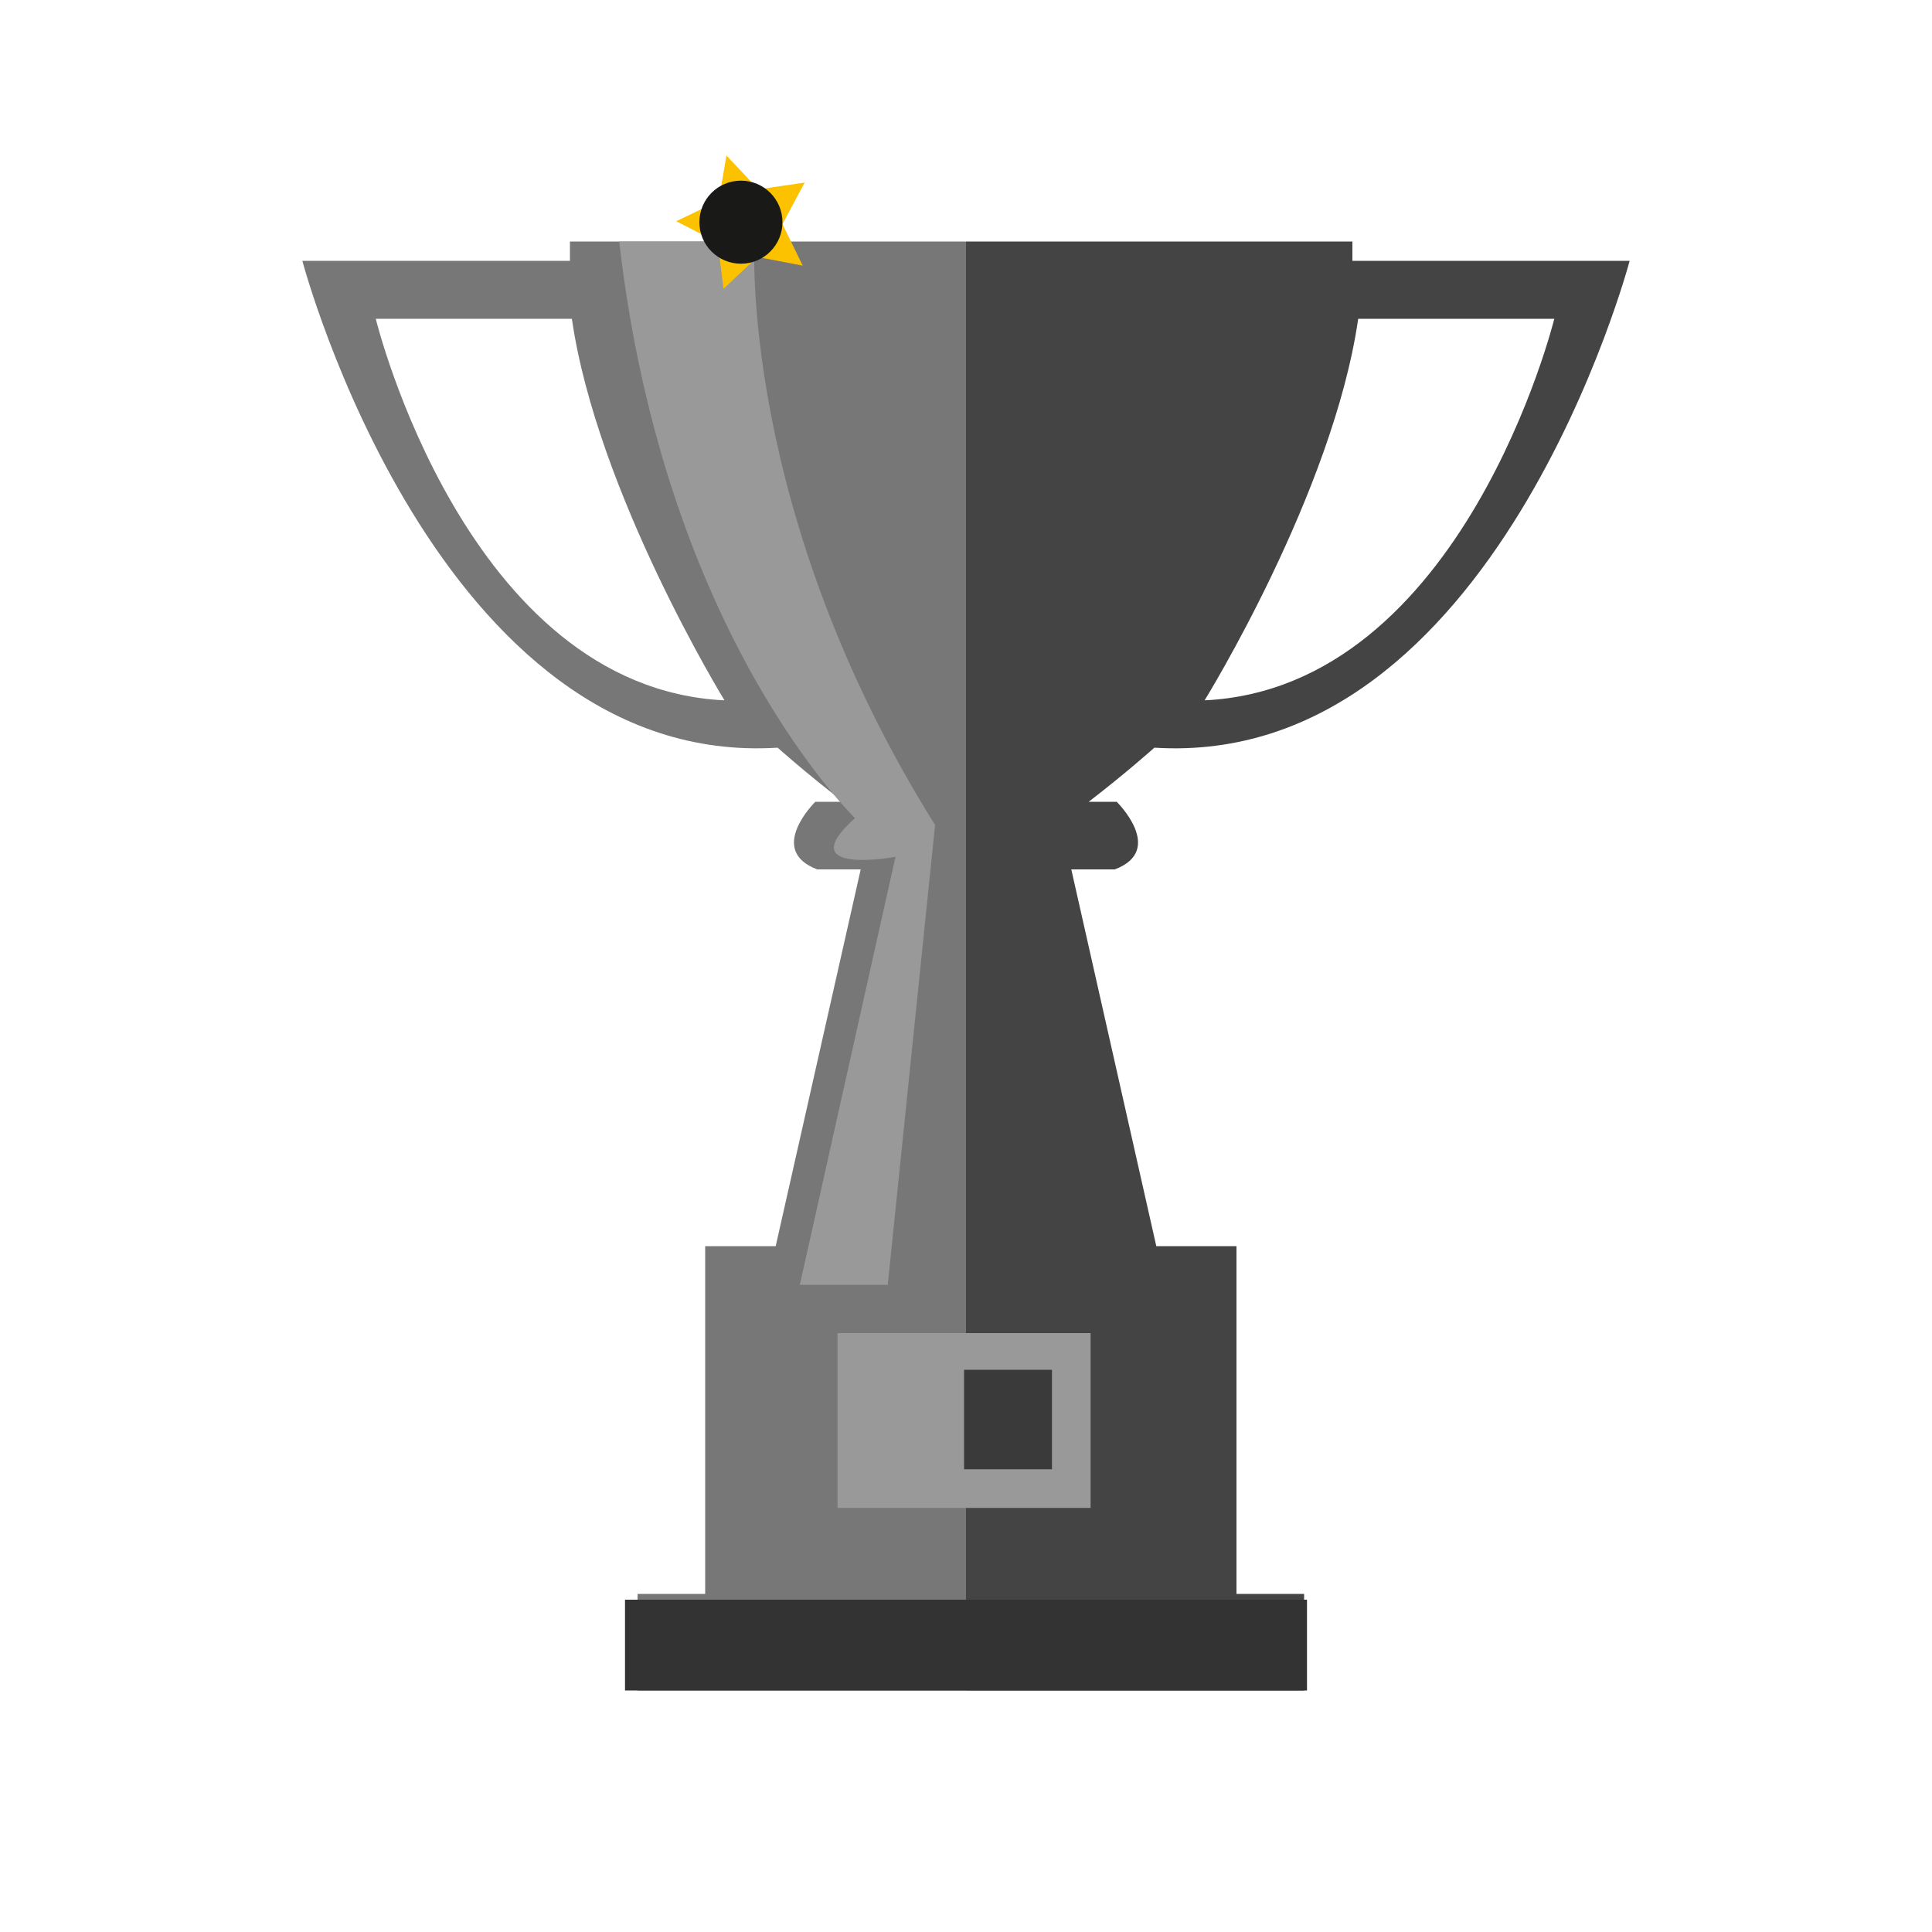 <?xml version="1.0" encoding="utf-8"?>
<!-- Generator: Adobe Illustrator 20.1.0, SVG Export Plug-In . SVG Version: 6.00 Build 0)  -->
<svg version="1.1" id="contest" xmlns="http://www.w3.org/2000/svg" xmlns:xlink="http://www.w3.org/1999/xlink" x="0px" y="0px"
	 viewBox="0 0 200 200" style="enable-background:new 0 0 200 200;" xml:space="preserve">
<style type="text/css">
	.st0{fill:#444444;}
	.st1{fill:#777777;}
	.st2{fill:#999999;}
	.st3{fill:#333333;}
	.st4{fill:#3A3A3A;}
	.st5{fill:#FCC200;}
	.st6{fill:#191917;}
</style>
<path class="st0" d="M168.7,27H140v-2h-40v150h35v-10h-7v-36h-8.3l-8.8-39h4.5c5.3-2,0.2-7,0.2-7h-2.9c3.9-3,6.8-5.6,6.8-5.6
	C154.8,79.6,168.7,27,168.7,27z M140.6,33h20.3c0,0-9.4,38.2-36.2,39.5C124.7,72.5,138,51,140.6,33z"/>
<path class="st1" d="M59,25v2H31.3c0,0,13.9,52.6,49.2,50.4c0,0,2.9,2.6,6.8,5.6h-2.9c0,0-5.1,5,0.2,7h4.5l-8.8,39H73v36h-7v10h34
	V25H59z M38.9,33h20.3C61.8,51,75,72.5,75,72.5C48.2,71.2,38.9,33,38.9,33z"/>
<path class="st2" d="M64.1,25h14c0,0-1.6,28,18.7,60.4L91.9,133h-9.1l9.9-44.3c0,0-10.9,2-4.2-4C88.6,84.7,68.8,66,64.1,25z"/>
<rect x="64.7" y="165.6" class="st3" width="70.6" height="9.4"/>
<rect x="86.7" y="138" class="st2" width="26.2" height="18.1"/>
<rect x="99.8" y="141.8" class="st4" width="9.1" height="10.3"/>
<polygon class="st5" points="83.3,18.9 81,23.2 83.1,27.5 78.4,26.6 74.9,29.9 74.3,25.1 70,22.9 74.4,20.8 75.2,16.1 78.5,19.6 "/>
<circle class="st6" cx="76.7" cy="23" r="4.3"/>
</svg>
